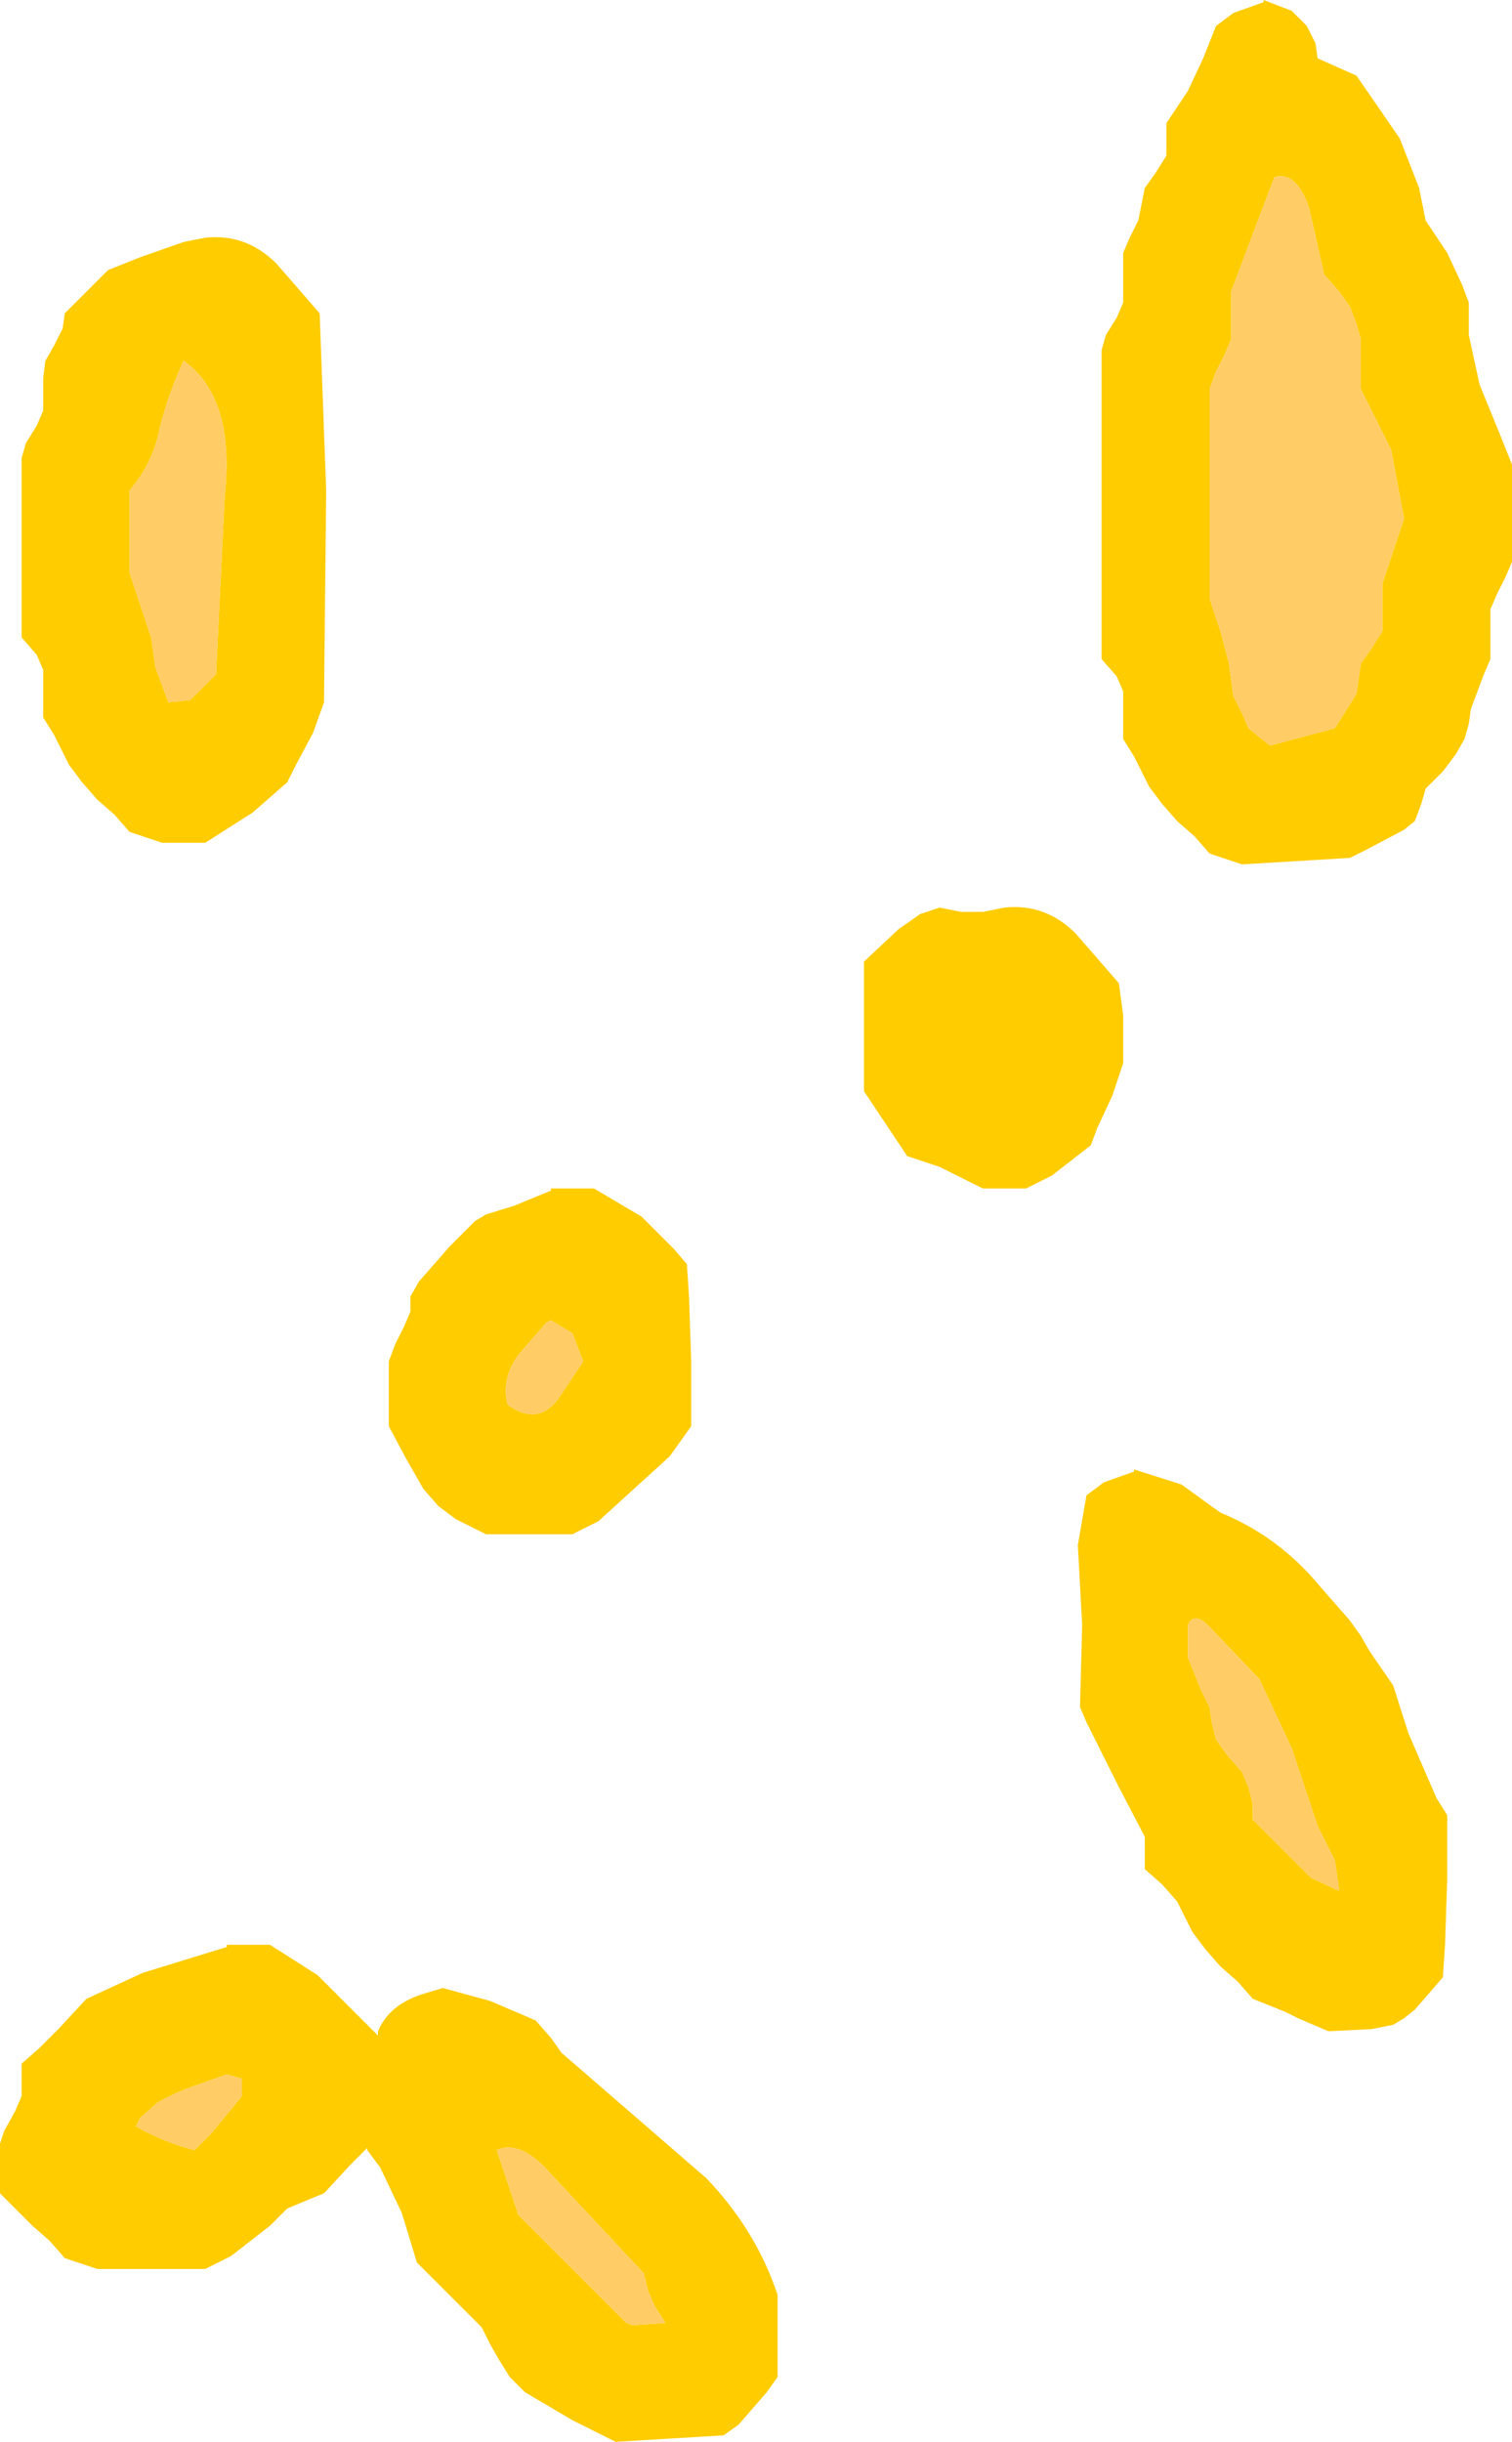 <?xml version="1.0" encoding="UTF-8" standalone="no"?>
<svg xmlns:ffdec="https://www.free-decompiler.com/flash" xmlns:xlink="http://www.w3.org/1999/xlink" ffdec:objectType="shape" height="56.5px" width="35.0px" xmlns="http://www.w3.org/2000/svg">
  <g transform="matrix(1.0, 0.0, 0.0, 1.0, -280.45, -17.3)">
    <path d="M309.7 17.3 L310.35 17.55 310.7 17.9 310.9 18.3 310.95 18.65 311.85 19.05 312.85 20.5 313.3 21.65 313.45 22.4 313.95 23.15 314.3 23.9 314.45 24.3 314.45 24.65 314.45 25.05 314.7 26.2 315.15 27.3 315.45 28.05 315.45 28.8 315.45 29.55 315.45 29.9 315.45 30.3 315.3 30.65 315.1 31.05 314.95 31.4 314.95 31.8 314.95 32.15 314.95 32.55 314.8 32.9 314.5 33.7 314.45 34.05 314.35 34.4 314.15 34.75 313.85 35.15 313.45 35.55 313.35 35.9 313.2 36.3 312.95 36.5 312.1 36.95 311.7 37.15 309.2 37.3 308.45 37.05 308.1 36.65 307.7 36.3 307.35 35.9 307.05 35.5 306.7 34.8 306.45 34.4 306.45 34.05 306.45 33.65 306.45 33.3 306.3 32.95 305.95 32.55 305.95 29.9 305.95 26.15 305.95 25.4 306.05 25.05 306.3 24.65 306.45 24.3 306.45 23.9 306.45 23.55 306.45 23.15 306.6 22.8 306.8 22.4 306.95 21.65 307.2 21.3 307.45 20.9 307.45 20.55 307.45 20.15 307.95 19.4 308.3 18.65 308.6 17.9 309.0 17.6 309.7 17.35 309.7 17.3 M308.95 24.4 L308.95 24.8 308.95 25.15 308.8 25.5 308.6 25.9 308.45 26.3 308.45 28.9 308.45 31.15 308.7 31.9 308.9 32.65 308.95 33.05 309.0 33.4 309.2 33.8 309.35 34.15 309.85 34.55 311.35 34.15 311.85 33.35 311.95 32.65 312.2 32.3 312.45 31.9 312.45 31.55 312.45 31.15 312.45 30.8 312.7 30.05 312.95 29.3 312.65 27.7 311.95 26.3 311.95 25.9 311.95 25.55 311.95 25.15 311.85 24.8 311.7 24.4 311.45 24.05 311.1 23.65 310.75 22.1 Q310.45 21.25 309.95 21.4 L309.4 22.85 308.95 24.05 308.95 24.4 M287.85 24.55 L288.0 28.65 287.95 33.55 287.7 34.25 287.3 35.0 287.1 35.4 286.3 36.1 285.2 36.8 284.2 36.8 283.45 36.55 283.1 36.15 282.7 35.8 282.35 35.4 282.05 35.0 281.9 34.7 281.7 34.3 281.45 33.9 281.45 33.55 281.45 33.15 281.45 32.8 281.3 32.45 280.95 32.05 280.95 30.55 280.95 28.65 280.95 27.9 281.05 27.55 281.3 27.15 281.45 26.8 281.45 26.4 281.45 26.05 281.5 25.65 281.7 25.3 281.9 24.9 281.95 24.55 282.35 24.15 282.7 23.8 282.95 23.55 283.7 23.25 284.7 22.9 285.2 22.8 Q286.15 22.7 286.85 23.4 L287.85 24.55 M284.15 27.2 Q284.0 28.0 283.45 28.65 L283.45 29.4 283.45 30.15 283.45 30.55 283.7 31.3 283.95 32.05 284.05 32.75 284.35 33.55 284.85 33.5 285.45 32.9 285.65 28.8 Q285.9 26.5 284.7 25.65 284.35 26.4 284.15 27.2 M293.2 44.8 L294.2 44.8 295.3 45.45 296.05 46.2 296.35 46.55 296.4 47.3 296.45 48.8 296.45 50.3 295.95 51.0 294.3 52.5 293.7 52.8 291.7 52.8 291.0 52.45 290.6 52.15 290.25 51.75 289.85 51.05 289.45 50.3 289.45 49.9 289.45 49.55 289.45 49.15 289.45 48.8 289.6 48.4 289.8 48.0 289.95 47.65 289.95 47.3 290.15 46.95 290.85 46.15 291.45 45.55 291.7 45.4 292.35 45.2 293.2 44.85 293.2 44.8 M293.1 47.9 L292.45 48.65 Q292.05 49.2 292.2 49.8 292.95 50.35 293.45 49.55 L293.95 48.8 293.7 48.15 293.2 47.85 293.1 47.9 M302.2 38.3 L302.7 38.4 303.2 38.4 303.7 38.3 Q304.65 38.2 305.35 38.9 L306.35 40.05 306.45 40.8 306.45 41.55 306.45 41.9 306.2 42.65 305.85 43.4 305.7 43.8 304.8 44.5 304.2 44.8 303.2 44.8 302.2 44.3 301.45 44.05 300.95 43.3 300.45 42.55 300.45 41.4 300.45 40.65 300.45 39.55 301.25 38.8 301.75 38.45 302.2 38.3 M281.8 64.25 L282.45 63.55 283.75 62.95 285.7 62.35 285.7 62.3 286.7 62.3 287.8 63.0 289.2 64.4 289.2 64.3 Q289.45 63.7 290.2 63.45 L290.7 63.3 291.8 63.6 292.85 64.05 293.2 64.45 293.45 64.8 296.8 67.7 Q297.95 68.9 298.45 70.4 L298.45 70.8 298.45 71.15 298.45 71.55 298.45 71.9 298.45 72.3 298.2 72.65 297.55 73.4 297.2 73.65 294.7 73.8 293.7 73.3 292.6 72.65 292.25 72.3 292.0 71.9 291.8 71.55 291.6 71.15 290.85 70.4 290.1 69.65 289.75 68.5 289.25 67.45 288.95 67.05 288.95 67.0 288.55 67.4 287.95 68.05 287.7 68.15 287.1 68.4 286.7 68.8 285.8 69.5 285.2 69.8 282.7 69.8 281.95 69.55 281.6 69.15 281.2 68.8 280.45 68.05 280.45 67.65 280.45 67.3 280.45 66.9 280.55 66.6 280.8 66.15 280.95 65.8 280.95 65.4 280.95 65.05 281.35 64.7 281.8 64.25 M313.95 60.8 L313.9 62.3 313.85 63.05 313.55 63.4 313.2 63.8 312.95 64.0 312.7 64.15 312.2 64.25 311.2 64.3 310.5 64.0 310.2 63.85 309.45 63.55 309.1 63.15 308.7 62.8 308.35 62.4 308.05 62.0 307.9 61.7 307.7 61.3 307.35 60.9 306.95 60.55 306.95 60.15 306.95 59.8 306.35 58.65 305.6 57.15 305.45 56.8 305.5 54.9 305.4 53.05 305.6 51.9 306.0 51.6 306.7 51.35 306.7 51.3 307.8 51.65 308.7 52.3 Q310.05 52.85 311.0 54.0 L311.7 54.8 311.95 55.15 312.15 55.5 312.7 56.3 313.05 57.4 313.7 58.9 313.95 59.3 313.95 60.8 M307.95 55.65 L308.25 56.4 308.45 56.8 308.5 57.15 308.6 57.55 308.85 57.9 309.2 58.3 309.35 58.65 309.45 59.05 309.45 59.4 310.8 60.75 311.45 61.05 311.35 60.35 310.95 59.55 310.35 57.75 309.6 56.15 308.5 55.0 Q308.1 54.55 307.95 54.9 L307.95 55.3 307.95 55.65 M292.2 67.8 L292.45 68.55 294.25 70.35 294.95 71.05 295.1 71.1 295.85 71.05 295.6 70.65 295.45 70.3 295.35 69.9 293.2 67.6 Q292.5 66.8 291.95 67.05 L292.2 67.8 M283.6 66.5 Q284.2 66.85 284.95 67.05 L285.35 66.65 286.05 65.8 286.05 65.4 285.7 65.3 284.85 65.6 Q284.45 65.75 284.1 65.95 L283.7 66.3 283.6 66.5" fill="#ffcc00" fill-rule="evenodd" stroke="none"/>
    <path d="M308.95 24.4 L308.95 24.05 309.4 22.85 309.95 21.4 Q310.45 21.25 310.75 22.1 L311.1 23.65 311.45 24.05 311.7 24.4 311.85 24.8 311.95 25.15 311.95 25.55 311.95 25.9 311.95 26.3 312.65 27.7 312.95 29.3 312.7 30.05 312.45 30.8 312.45 31.15 312.45 31.55 312.45 31.9 312.2 32.3 311.95 32.65 311.85 33.35 311.35 34.15 309.85 34.55 309.35 34.15 309.2 33.8 309.0 33.4 308.95 33.05 308.9 32.65 308.7 31.9 308.45 31.15 308.45 28.9 308.45 26.3 308.6 25.9 308.8 25.5 308.95 25.15 308.95 24.8 308.95 24.4 M284.15 27.2 Q284.35 26.4 284.7 25.65 285.9 26.5 285.65 28.8 L285.45 32.9 284.85 33.5 284.35 33.55 284.05 32.75 283.95 32.05 283.7 31.3 283.45 30.55 283.45 30.15 283.45 29.4 283.45 28.65 Q284.0 28.0 284.15 27.2 M293.1 47.9 L293.2 47.85 293.7 48.15 293.95 48.8 293.45 49.55 Q292.95 50.35 292.2 49.8 292.05 49.2 292.45 48.65 L293.1 47.9 M283.6 66.5 L283.7 66.3 284.1 65.95 Q284.45 65.75 284.85 65.6 L285.7 65.3 286.05 65.4 286.05 65.8 285.35 66.65 284.95 67.05 Q284.2 66.85 283.6 66.5 M292.2 67.8 L291.95 67.05 Q292.5 66.8 293.2 67.6 L295.35 69.9 295.45 70.3 295.6 70.65 295.85 71.05 295.1 71.1 294.95 71.05 294.25 70.35 292.45 68.55 292.2 67.8 M307.95 55.65 L307.95 55.3 307.95 54.9 Q308.1 54.55 308.5 55.0 L309.6 56.15 310.35 57.75 310.95 59.55 311.35 60.35 311.45 61.05 310.8 60.75 309.45 59.4 309.45 59.05 309.35 58.65 309.2 58.3 308.85 57.9 308.6 57.55 308.5 57.15 308.45 56.8 308.25 56.4 307.95 55.65" fill="#ffcc66" fill-rule="evenodd" stroke="none"/>
  </g>
</svg>
